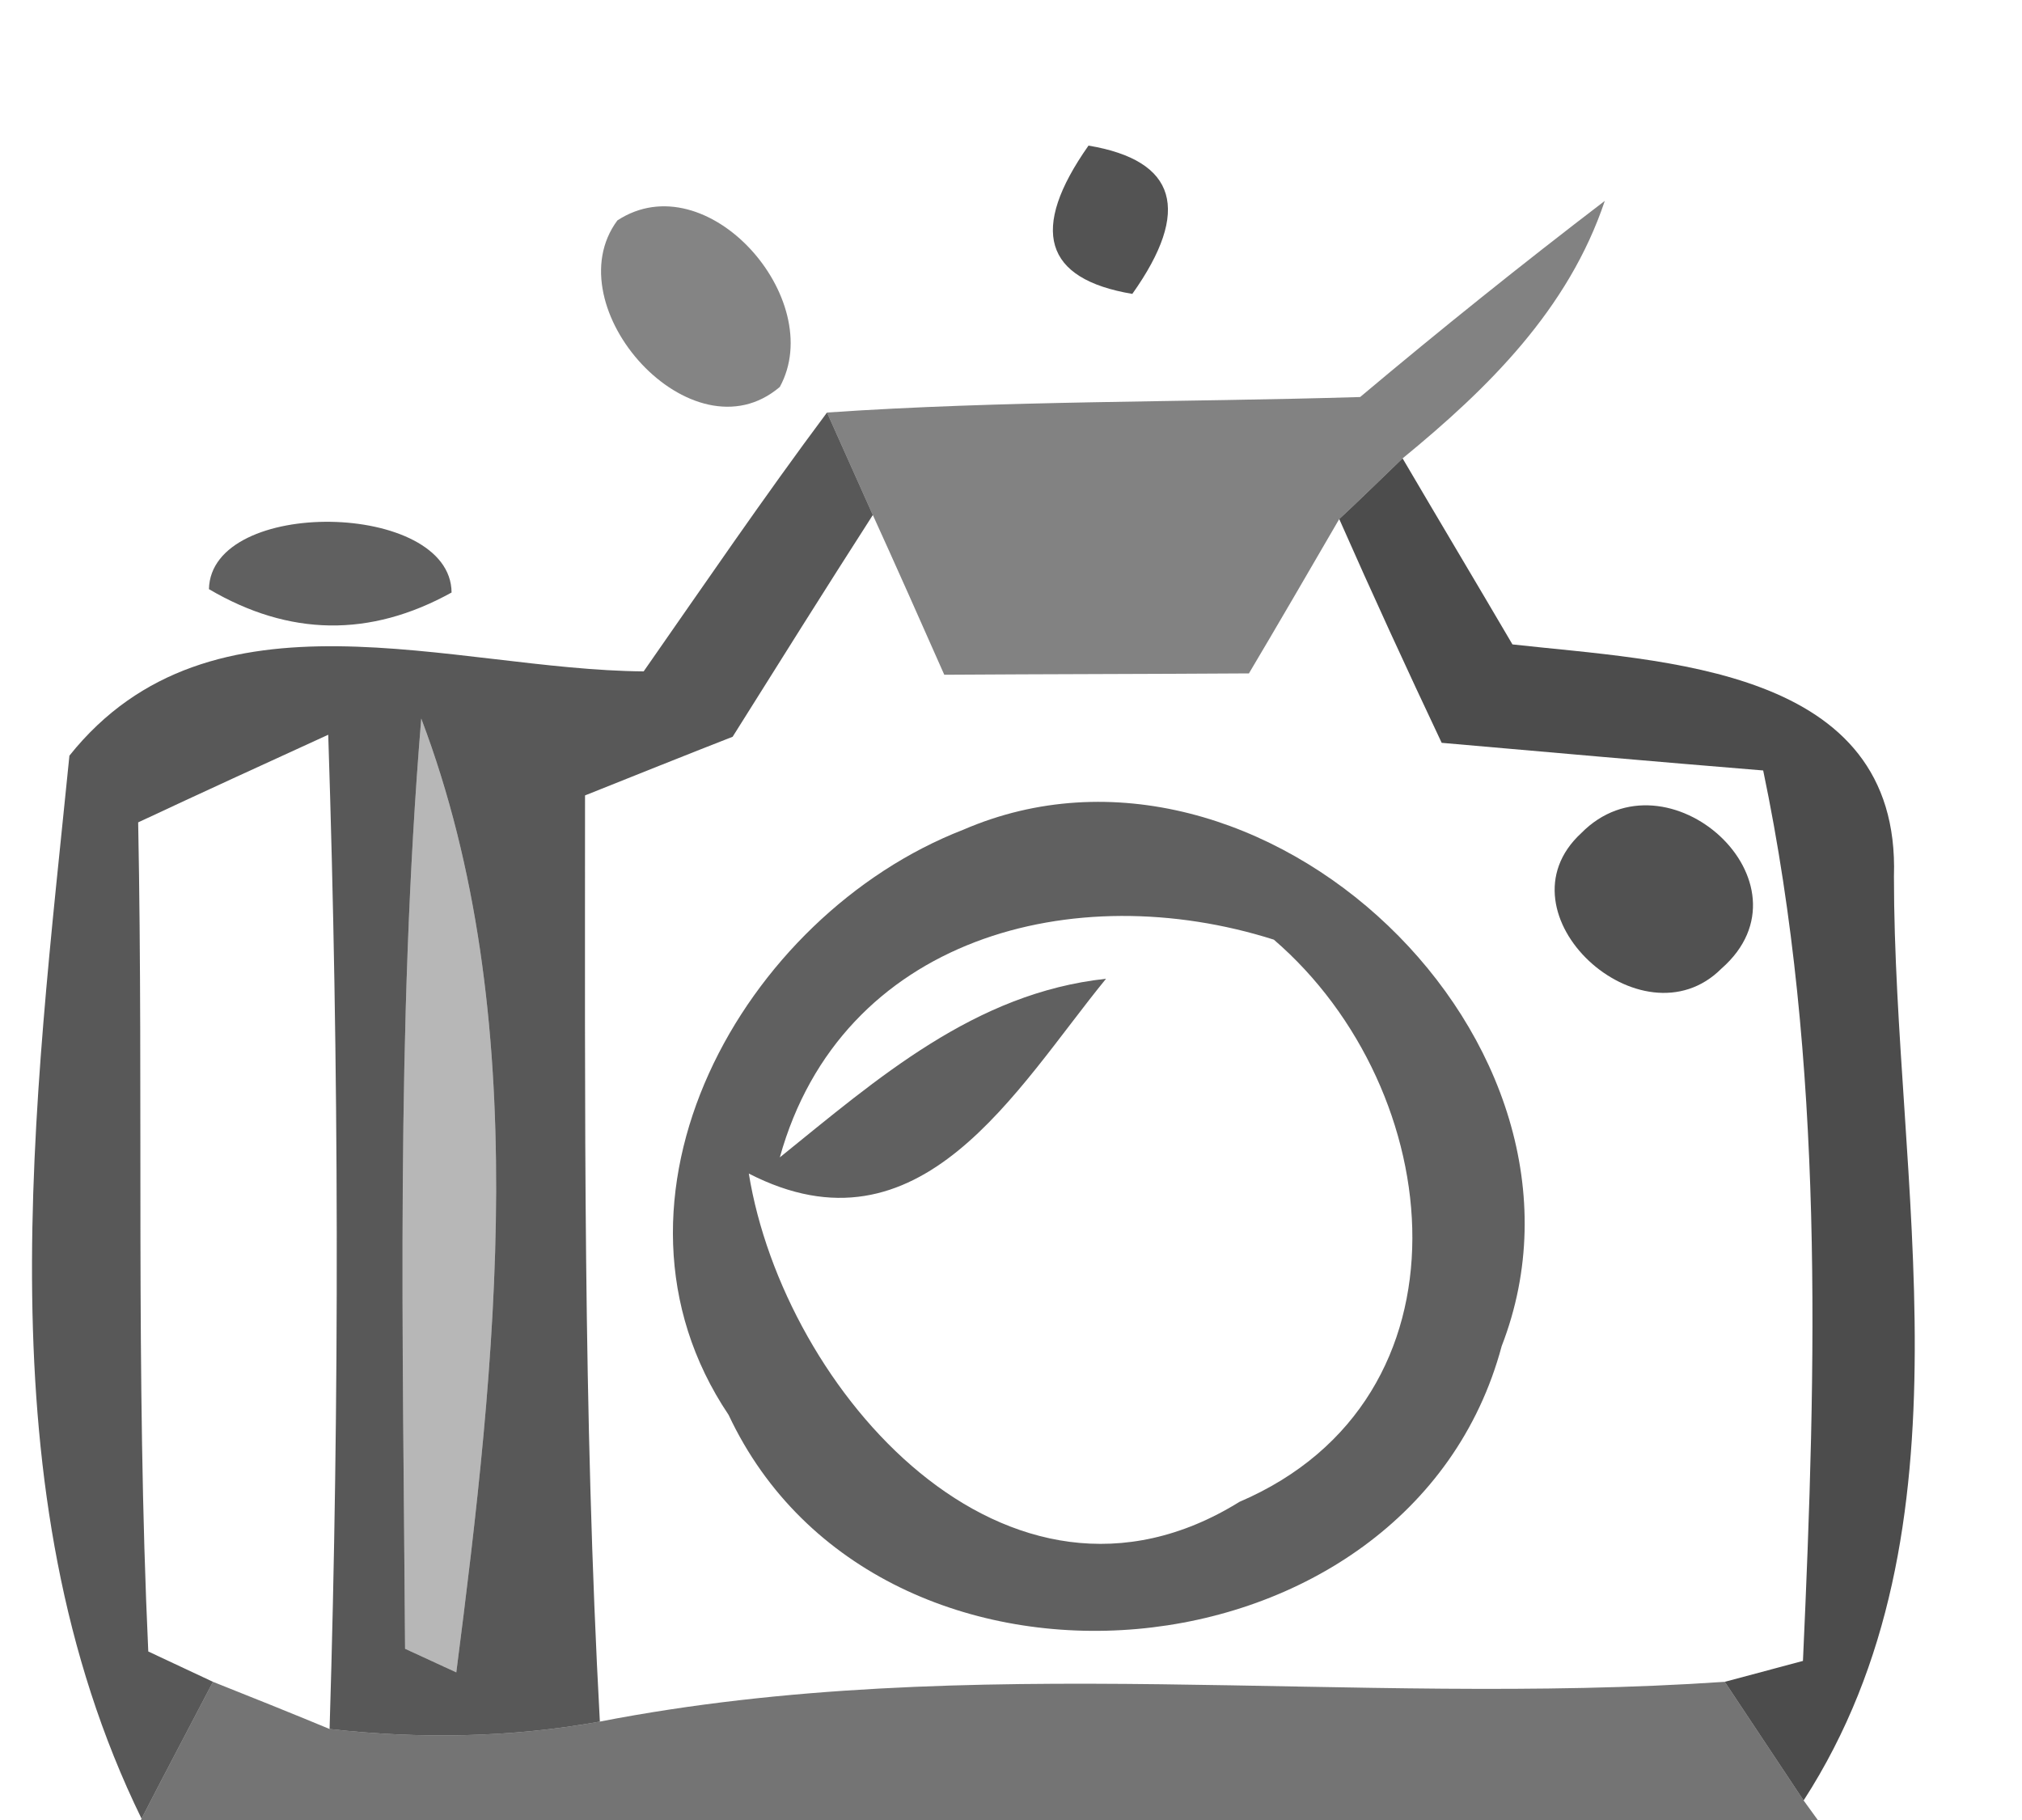 <?xml version="1.0" encoding="UTF-8" ?>
<!DOCTYPE svg PUBLIC "-//W3C//DTD SVG 1.1//EN" "http://www.w3.org/Graphics/SVG/1.1/DTD/svg11.dtd">
<svg width="30pt" height="27pt" viewBox="0 0 30 27" version="1.1" xmlns="http://www.w3.org/2000/svg">
<g id="#282828cc">
<path fill="#282828" opacity="0.80" d=" M 16.15 2.16 C 17.46 2.38 17.68 3.12 16.80 4.36 C 15.49 4.14 15.27 3.41 16.15 2.16 Z" />
</g>
<g id="#1c1c1c8a">
<path fill="#1c1c1c" opacity="0.54" d=" M 9.16 3.27 C 10.49 2.40 12.28 4.44 11.57 5.74 C 10.27 6.85 8.21 4.55 9.16 3.27 Z" />
</g>
<g id="#1c1c1c8b">
<path fill="#1c1c1c" opacity="0.55" d=" M 20.18 5.89 C 21.37 4.89 22.58 3.92 23.81 2.98 C 23.27 4.59 22.08 5.76 20.81 6.80 C 20.57 7.03 20.11 7.48 19.87 7.70 C 19.54 8.27 18.87 9.42 18.53 9.99 C 17.02 10.00 15.52 10.00 14.01 10.01 C 13.75 9.42 13.22 8.23 12.95 7.64 C 12.78 7.26 12.44 6.50 12.27 6.12 C 14.90 5.94 17.54 5.97 20.18 5.89 Z" />
</g>
<g id="#272727c5">
<path fill="#272727" opacity="0.77" d=" M 9.55 9.96 C 10.45 8.67 11.33 7.38 12.27 6.12 C 12.44 6.50 12.78 7.26 12.95 7.64 C 12.25 8.73 11.56 9.83 10.87 10.93 C 10.33 11.14 9.23 11.58 8.68 11.80 C 8.68 16.38 8.65 20.97 8.90 25.54 C 7.57 25.78 6.22 25.80 4.89 25.65 C 5.04 20.73 5.03 15.81 4.87 10.90 C 3.93 11.33 2.99 11.76 2.05 12.20 C 2.13 16.30 2.01 20.40 2.20 24.50 L 3.16 24.95 C 2.90 25.45 2.36 26.47 2.10 26.98 C -0.28 22.11 0.51 16.40 1.03 11.21 C 3.14 8.57 6.71 9.94 9.55 9.96 M 6.25 10.66 C 5.87 15.25 5.98 19.86 6.01 24.46 C 6.20 24.55 6.58 24.72 6.77 24.81 C 7.36 20.22 7.93 15.09 6.25 10.66 Z" />
</g>
<g id="#2b2b2bd7">
<path fill="#2b2b2b" opacity="0.84" d=" M 19.87 7.70 C 20.11 7.48 20.57 7.03 20.81 6.80 C 21.35 7.72 21.90 8.64 22.44 9.56 C 24.68 9.81 28.20 9.89 28.10 13.00 C 28.10 17.53 29.37 22.67 26.76 26.71 C 26.47 26.27 25.88 25.39 25.59 24.95 L 26.75 24.64 C 26.95 20.24 27.07 15.78 26.16 11.43 C 24.57 11.30 22.98 11.16 21.39 11.02 C 20.87 9.92 20.36 8.81 19.87 7.70 Z" />
</g>
<g id="#252525bb">
<path fill="#252525" opacity="0.73" d=" M 3.10 8.74 C 3.13 7.37 6.69 7.43 6.70 8.79 C 5.49 9.46 4.29 9.44 3.10 8.74 Z" />
<path fill="#252525" opacity="0.73" d=" M 14.29 12.31 C 18.70 10.40 24.03 15.46 22.28 19.97 C 20.92 25.05 13.04 25.74 10.81 20.99 C 8.66 17.79 11.02 13.58 14.29 12.31 M 11.57 17.17 C 13.02 16.00 14.46 14.73 16.41 14.52 C 15.07 16.16 13.66 18.72 11.11 17.41 C 11.63 20.62 14.94 24.42 18.39 22.28 C 21.96 20.75 21.49 16.17 18.90 13.94 C 15.94 13.00 12.48 13.90 11.57 17.17 Z" />
</g>
<g id="#0f0f0f4d">
<path fill="#0f0f0f" opacity="0.30" d=" M 6.25 10.66 C 7.93 15.09 7.36 20.22 6.77 24.81 C 6.58 24.72 6.20 24.55 6.01 24.46 C 5.98 19.86 5.87 15.25 6.25 10.66 Z" />
</g>
<g id="#292929cf">
<path fill="#292929" opacity="0.81" d=" M 23.46 12.36 C 24.73 11.07 26.99 13.10 25.54 14.37 C 24.36 15.55 22.17 13.55 23.46 12.36 Z" />
</g>
<g id="#1f1f1f9e">
<path fill="#1f1f1f" opacity="0.62" d=" M 3.16 24.95 C 3.59 25.12 4.46 25.47 4.89 25.65 C 6.22 25.80 7.57 25.78 8.90 25.54 C 14.41 24.47 20.03 25.33 25.59 24.95 C 25.88 25.39 26.47 26.27 26.76 26.71 L 26.97 27.00 L 2.09 27.00 L 2.10 26.98 C 2.36 26.47 2.90 25.45 3.16 24.95 Z" />
</g>
</svg>
